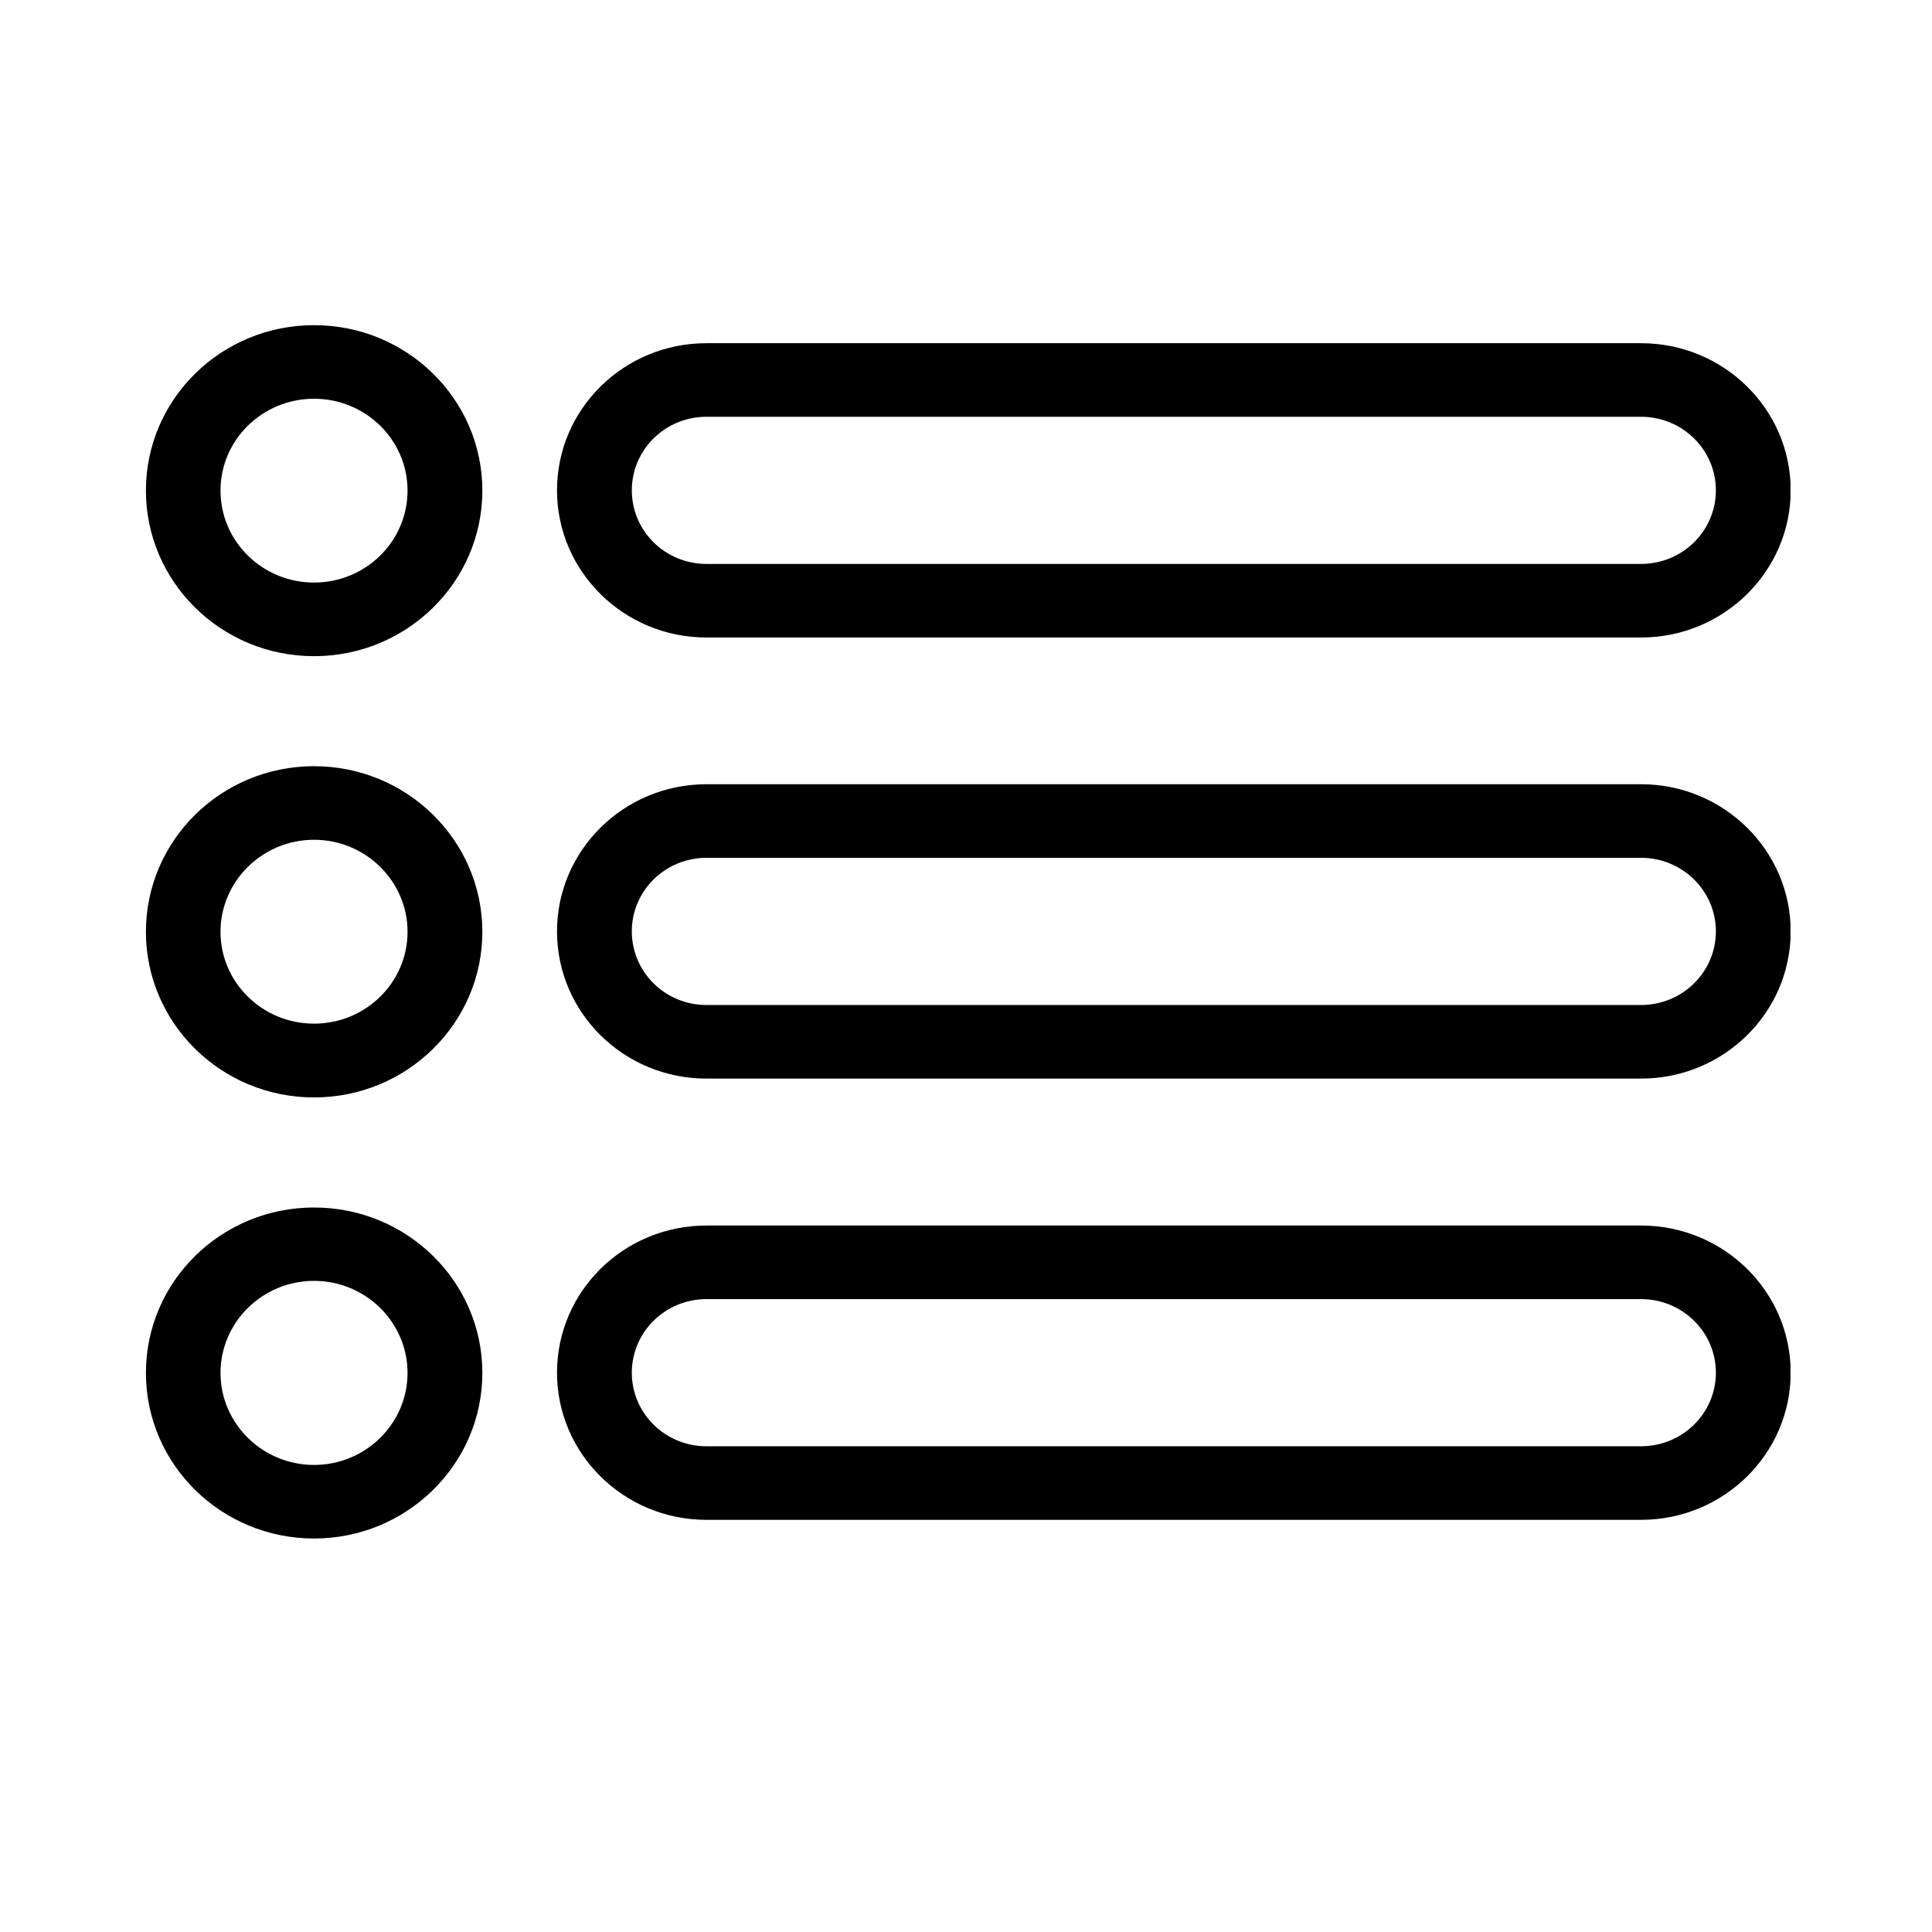 <svg xmlns="http://www.w3.org/2000/svg" xmlns:xlink="http://www.w3.org/1999/xlink" width="48" zoomAndPan="magnify" viewBox="0 0 36 36" height="48" preserveAspectRatio="xMidYMid meet" version="1.2"><defs><clipPath id="75b054dd5d"><path d="M 10 6.051 L 33.363 6.051 L 33.363 12 L 10 12 Z M 10 6.051 "/></clipPath><clipPath id="817eecb38e"><path d="M 10 14 L 33.363 14 L 33.363 21 L 10 21 Z M 10 14 "/></clipPath><clipPath id="459269f200"><path d="M 10 22 L 33.363 22 L 33.363 28.672 L 10 28.672 Z M 10 22 "/></clipPath><clipPath id="a7f09850dc"><path d="M 2.715 6.051 L 9 6.051 L 9 13 L 2.715 13 Z M 2.715 6.051 "/></clipPath><clipPath id="ec83b789e2"><path d="M 2.715 14 L 9 14 L 9 21 L 2.715 21 Z M 2.715 14 "/></clipPath><clipPath id="baa85cbdb4"><path d="M 2.715 22 L 9 22 L 9 28.672 L 2.715 28.672 Z M 2.715 22 "/></clipPath></defs><g id="84df5bba98"><g clip-rule="nonzero" clip-path="url(#75b054dd5d)"><path style=" stroke:none;fill-rule:evenodd;fill:#000000;fill-opacity:1;" d="M 33.367 9.137 C 33.367 7.621 32.117 6.395 30.578 6.395 L 13.164 6.395 C 11.625 6.395 10.379 7.621 10.379 9.137 C 10.379 10.648 11.625 11.879 13.164 11.879 L 30.578 11.879 C 32.117 11.879 33.367 10.648 33.367 9.137 Z M 31.973 9.137 C 31.973 9.895 31.348 10.508 30.578 10.508 L 13.164 10.508 C 12.395 10.508 11.773 9.895 11.773 9.137 C 11.773 8.379 12.395 7.766 13.164 7.766 L 30.578 7.766 C 31.348 7.766 31.973 8.379 31.973 9.137 Z M 31.973 9.137 "/></g><g clip-rule="nonzero" clip-path="url(#817eecb38e)"><path style=" stroke:none;fill-rule:evenodd;fill:#000000;fill-opacity:1;" d="M 33.367 17.355 C 33.367 15.844 32.117 14.613 30.578 14.613 L 13.164 14.613 C 11.625 14.613 10.379 15.844 10.379 17.355 C 10.379 18.871 11.625 20.098 13.164 20.098 L 30.578 20.098 C 32.117 20.098 33.367 18.871 33.367 17.355 Z M 31.973 17.355 C 31.973 18.113 31.348 18.727 30.578 18.727 L 13.164 18.727 C 12.395 18.727 11.773 18.113 11.773 17.355 C 11.773 16.598 12.395 15.984 13.164 15.984 L 30.578 15.984 C 31.348 15.984 31.973 16.598 31.973 17.355 Z M 31.973 17.355 "/></g><g clip-rule="nonzero" clip-path="url(#459269f200)"><path style=" stroke:none;fill-rule:evenodd;fill:#000000;fill-opacity:1;" d="M 33.367 25.578 C 33.367 24.062 32.117 22.836 30.578 22.836 L 13.164 22.836 C 11.625 22.836 10.379 24.062 10.379 25.578 C 10.379 27.09 11.625 28.32 13.164 28.32 L 30.578 28.32 C 32.117 28.32 33.367 27.09 33.367 25.578 Z M 31.973 25.578 C 31.973 26.336 31.348 26.949 30.578 26.949 L 13.164 26.949 C 12.395 26.949 11.773 26.336 11.773 25.578 C 11.773 24.82 12.395 24.207 13.164 24.207 L 30.578 24.207 C 31.348 24.207 31.973 24.82 31.973 25.578 Z M 31.973 25.578 "/></g><g clip-rule="nonzero" clip-path="url(#a7f09850dc)"><path style=" stroke:none;fill-rule:evenodd;fill:#000000;fill-opacity:1;" d="M 5.852 6.059 C 4.121 6.059 2.719 7.438 2.719 9.141 C 2.719 10.844 4.121 12.227 5.852 12.227 C 7.582 12.227 8.988 10.844 8.988 9.141 C 8.988 7.438 7.582 6.059 5.852 6.059 Z M 5.852 7.43 C 6.812 7.43 7.594 8.195 7.594 9.141 C 7.594 10.09 6.812 10.855 5.852 10.855 C 4.891 10.855 4.109 10.09 4.109 9.141 C 4.109 8.195 4.891 7.43 5.852 7.43 Z M 5.852 7.43 "/></g><g clip-rule="nonzero" clip-path="url(#ec83b789e2)"><path style=" stroke:none;fill-rule:evenodd;fill:#000000;fill-opacity:1;" d="M 5.852 14.277 C 4.121 14.277 2.719 15.66 2.719 17.363 C 2.719 19.066 4.121 20.449 5.852 20.449 C 7.582 20.449 8.988 19.066 8.988 17.363 C 8.988 15.66 7.582 14.277 5.852 14.277 Z M 5.852 15.648 C 6.812 15.648 7.594 16.418 7.594 17.363 C 7.594 18.309 6.812 19.074 5.852 19.074 C 4.891 19.074 4.109 18.309 4.109 17.363 C 4.109 16.418 4.891 15.648 5.852 15.648 Z M 5.852 15.648 "/></g><g clip-rule="nonzero" clip-path="url(#baa85cbdb4)"><path style=" stroke:none;fill-rule:evenodd;fill:#000000;fill-opacity:1;" d="M 5.852 22.5 C 4.121 22.5 2.719 23.879 2.719 25.582 C 2.719 27.285 4.121 28.668 5.852 28.668 C 7.582 28.668 8.988 27.285 8.988 25.582 C 8.988 23.879 7.582 22.5 5.852 22.5 Z M 5.852 23.867 C 6.812 23.867 7.594 24.637 7.594 25.582 C 7.594 26.527 6.812 27.297 5.852 27.297 C 4.891 27.297 4.109 26.527 4.109 25.582 C 4.109 24.637 4.891 23.867 5.852 23.867 Z M 5.852 23.867 "/></g></g></svg>